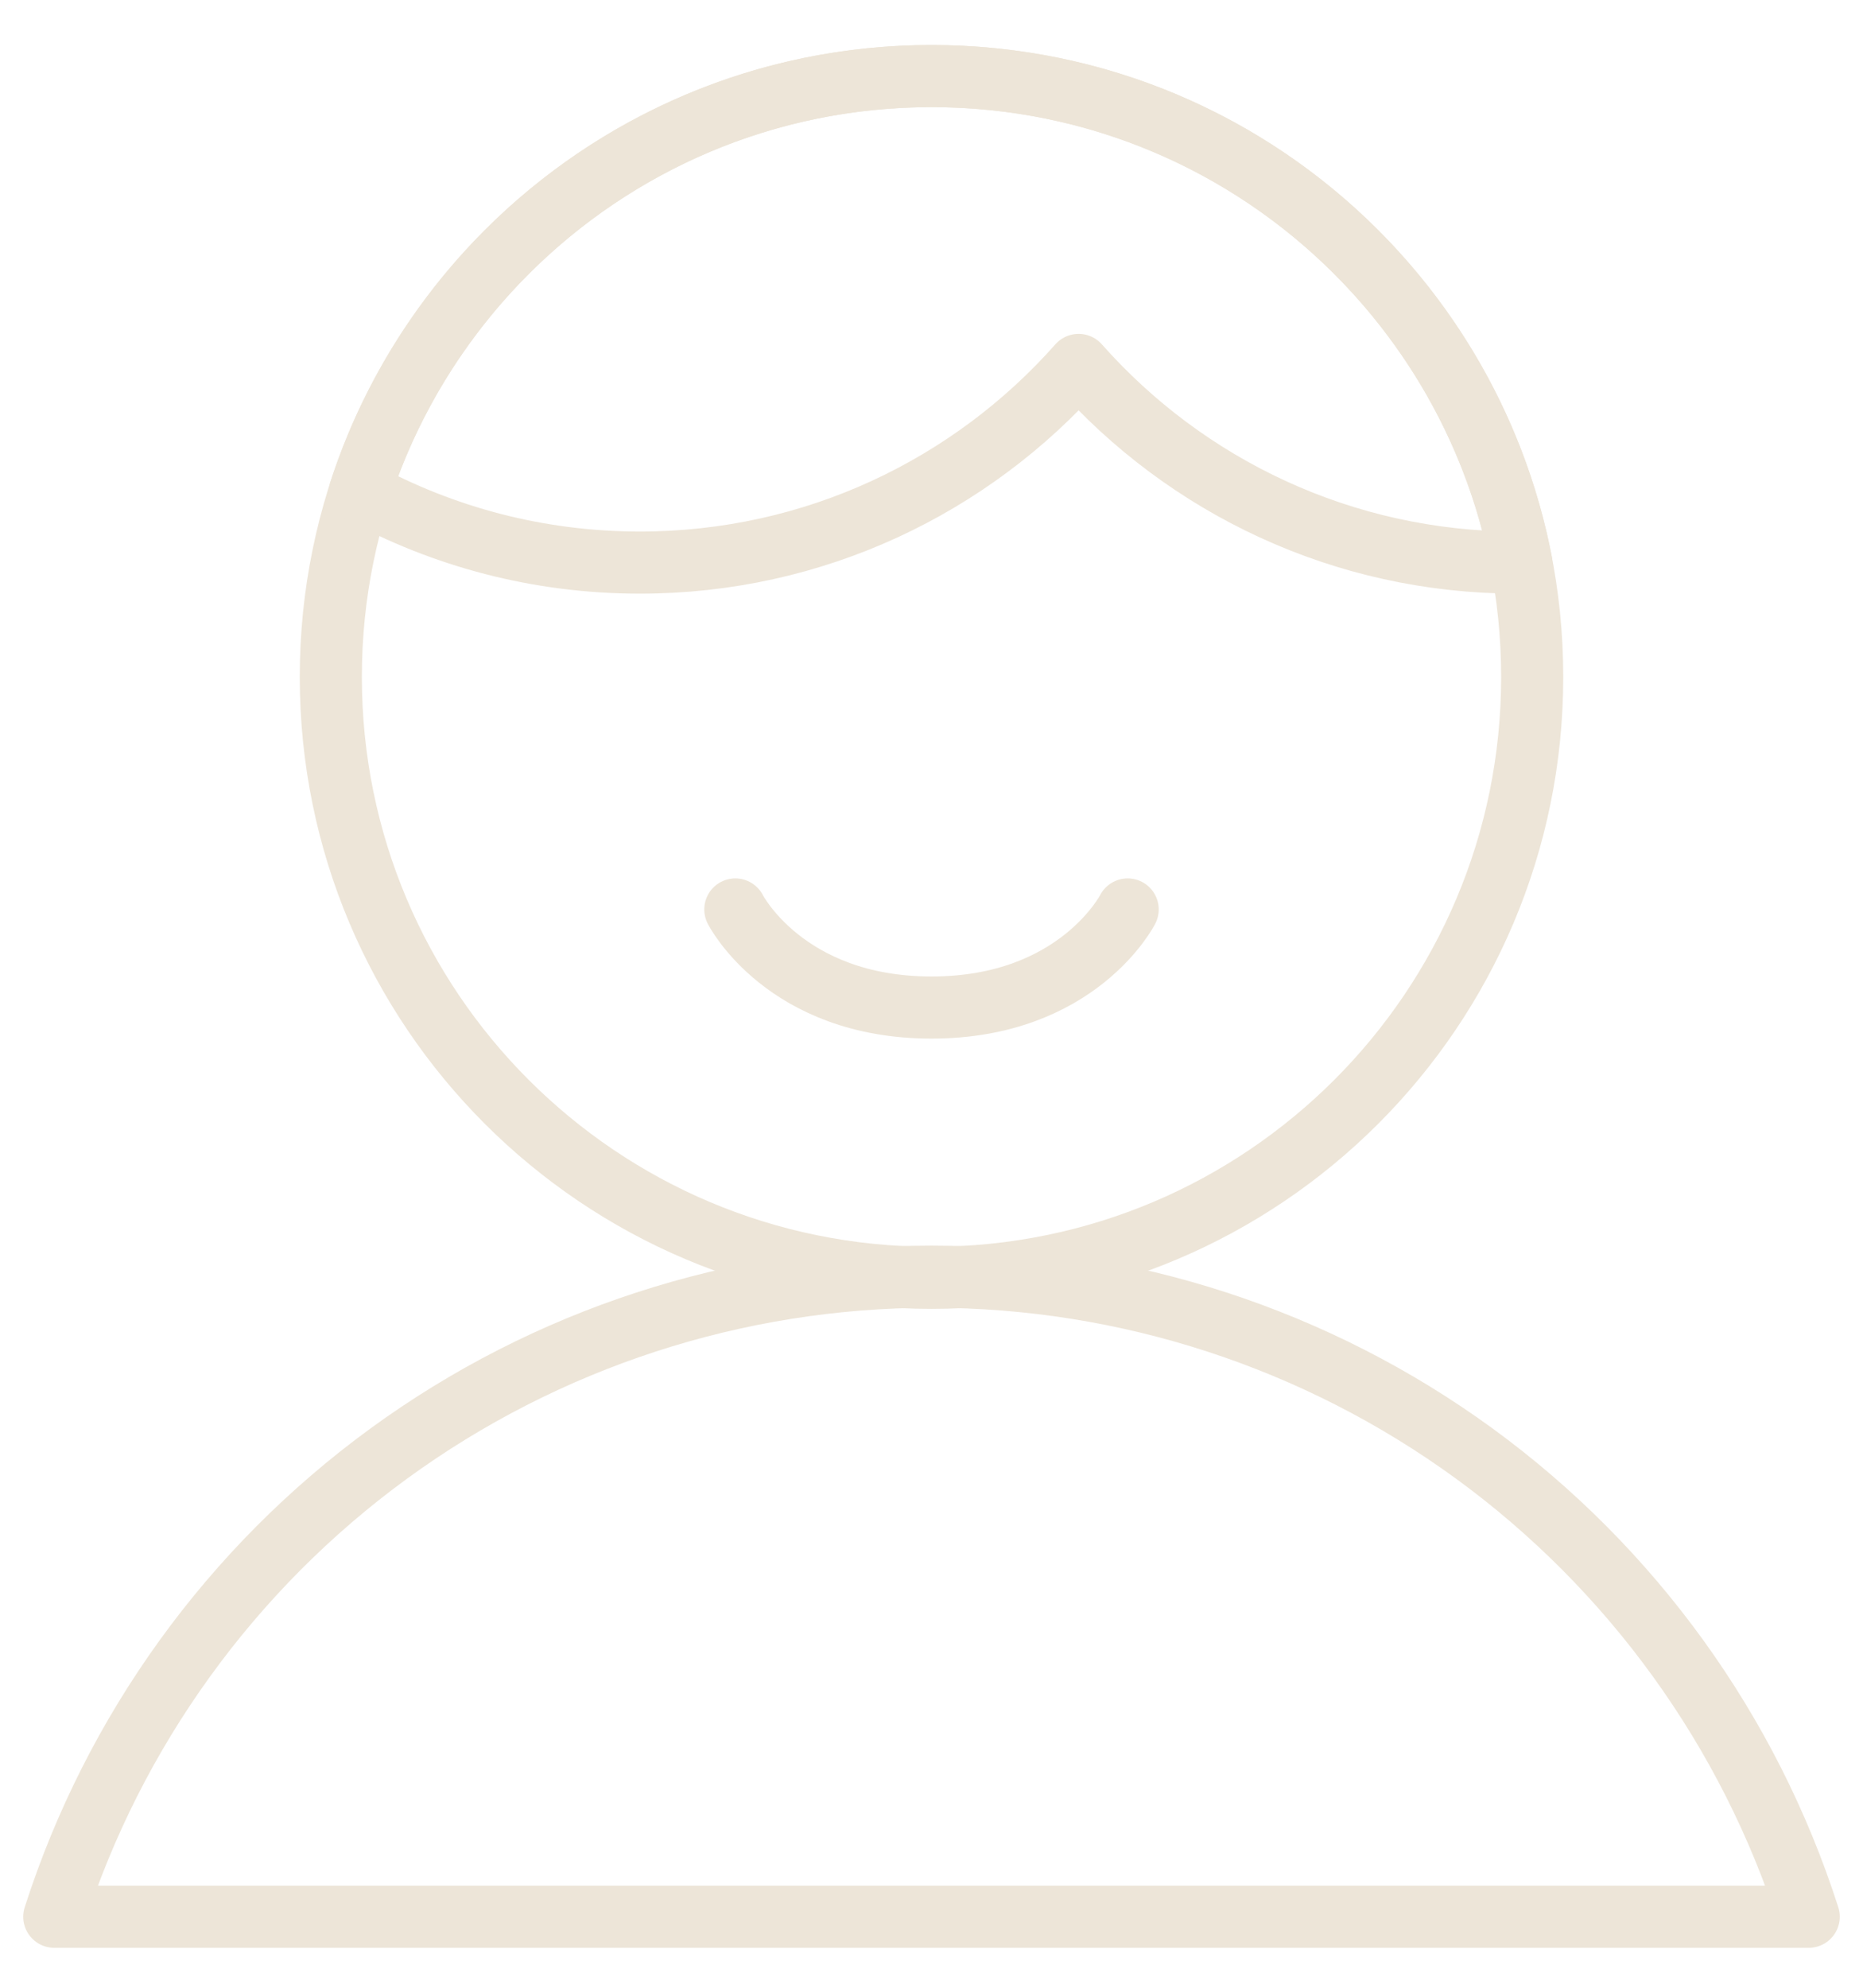 <svg width="30" height="32" viewBox="0 0 30 32" fill="none" xmlns="http://www.w3.org/2000/svg">
<path d="M29.126 30.857C28.166 27.865 26.281 25.254 23.743 23.402C21.204 21.551 18.142 20.553 15 20.553C11.858 20.553 8.796 21.551 6.258 23.402C3.719 25.254 1.834 27.865 0.874 30.857H29.126Z" stroke="#EDE5D8" stroke-linecap="round" stroke-linejoin="round"/>
<path d="M15 20.571C20.342 20.571 24.673 16.241 24.673 10.898C24.673 5.556 20.342 1.225 15 1.225C9.658 1.225 5.327 5.556 5.327 10.898C5.327 16.241 9.658 20.571 15 20.571Z" stroke="#EDE5D8" stroke-linecap="round" stroke-linejoin="round"/>
<path d="M18.159 14.641C18.159 14.641 17.356 16.22 15 16.22C12.644 16.22 11.841 14.641 11.841 14.641" stroke="#EDE5D8" stroke-linecap="round" stroke-linejoin="round"/>
<path d="M24.498 9.056C24.476 9.057 24.455 9.057 24.433 9.057C21.622 9.057 19.097 7.826 17.369 5.875C15.64 7.827 13.116 9.057 10.304 9.057C8.672 9.057 7.136 8.642 5.796 7.912C7.055 4.031 10.7 1.225 15 1.225C19.712 1.225 23.638 4.595 24.498 9.056Z" stroke="#EDE5D8" stroke-linecap="round" stroke-linejoin="round"/>
</svg>
